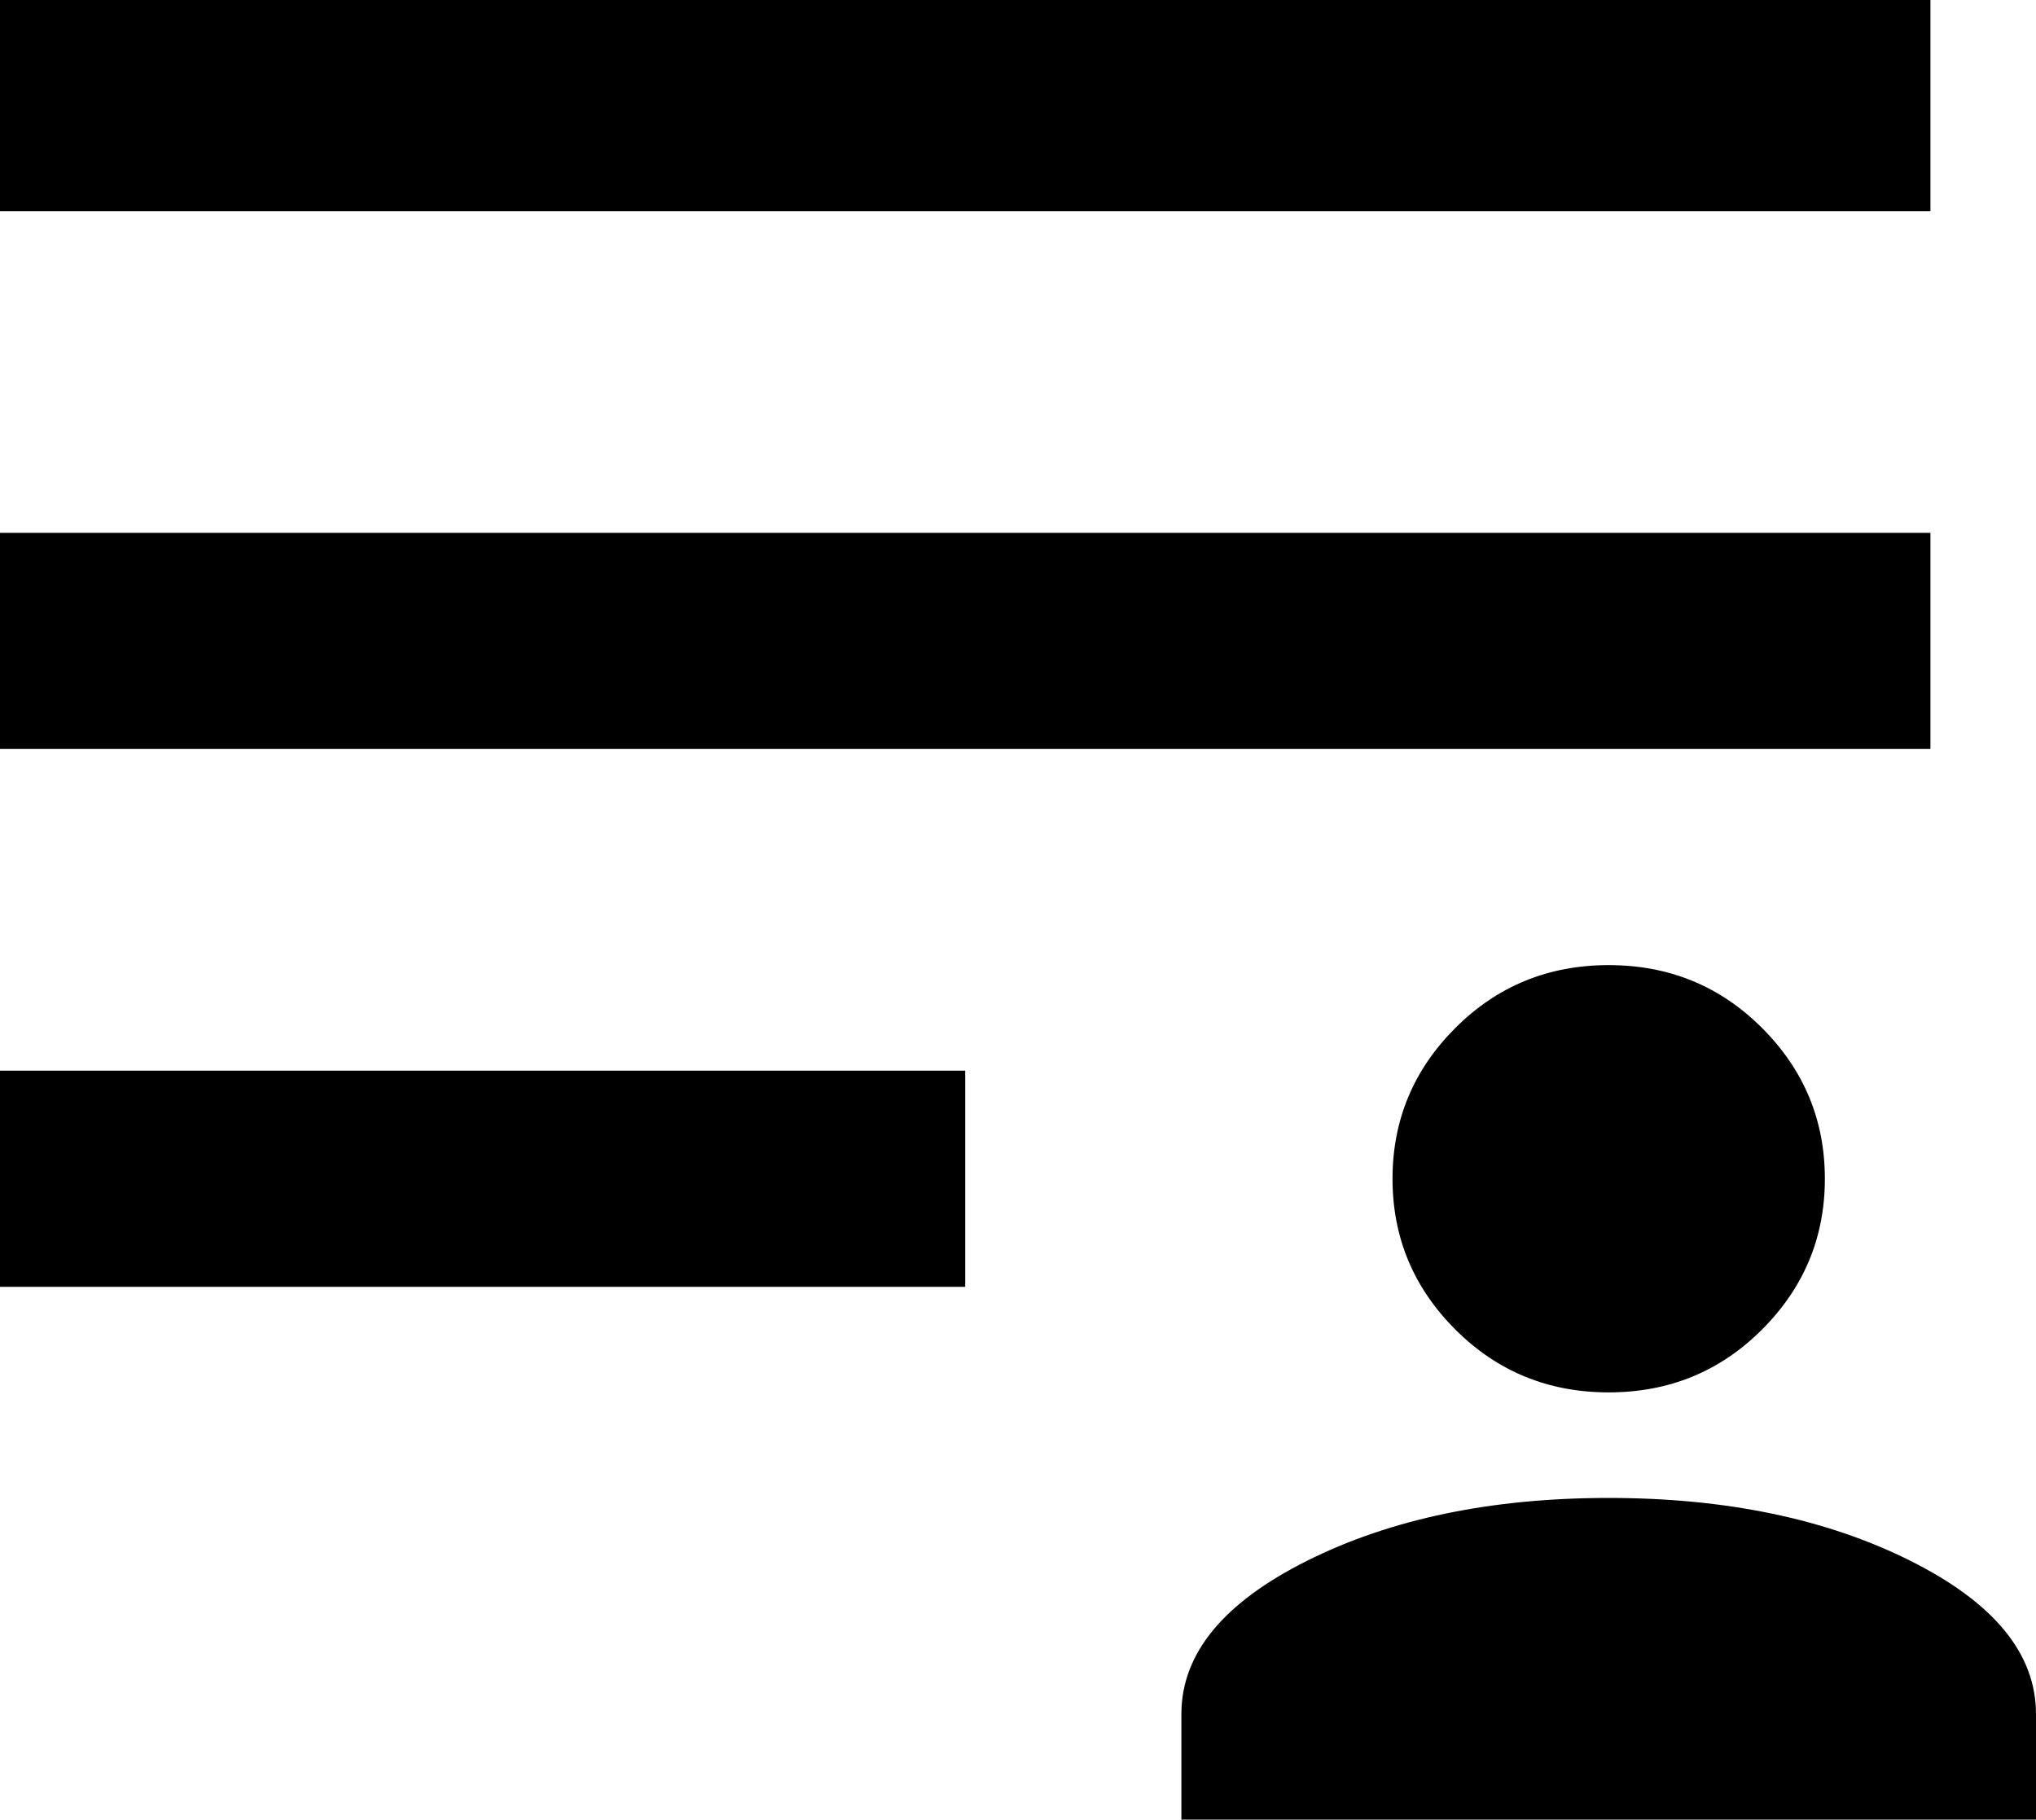<svg xmlns="http://www.w3.org/2000/svg" viewBox="64 -21 405 362">
      <g transform="scale(1 -1) translate(0 -320)">
        <path d="M448 341V299H64V341ZM64 85H256V128H64ZM64 192H448V235H64ZM384 149Q402 149 414.5 136.5Q427 124 427.0 106.5Q427 89 414.5 76.5Q402 64 384.0 64.0Q366 64 353.5 76.5Q341 89 341.0 106.5Q341 124 353.5 136.5Q366 149 384 149ZM299 -21V0Q299 18 324.0 30.5Q349 43 384.0 43.0Q419 43 444.0 30.5Q469 18 469 0V-21Z" />
      </g>
    </svg>